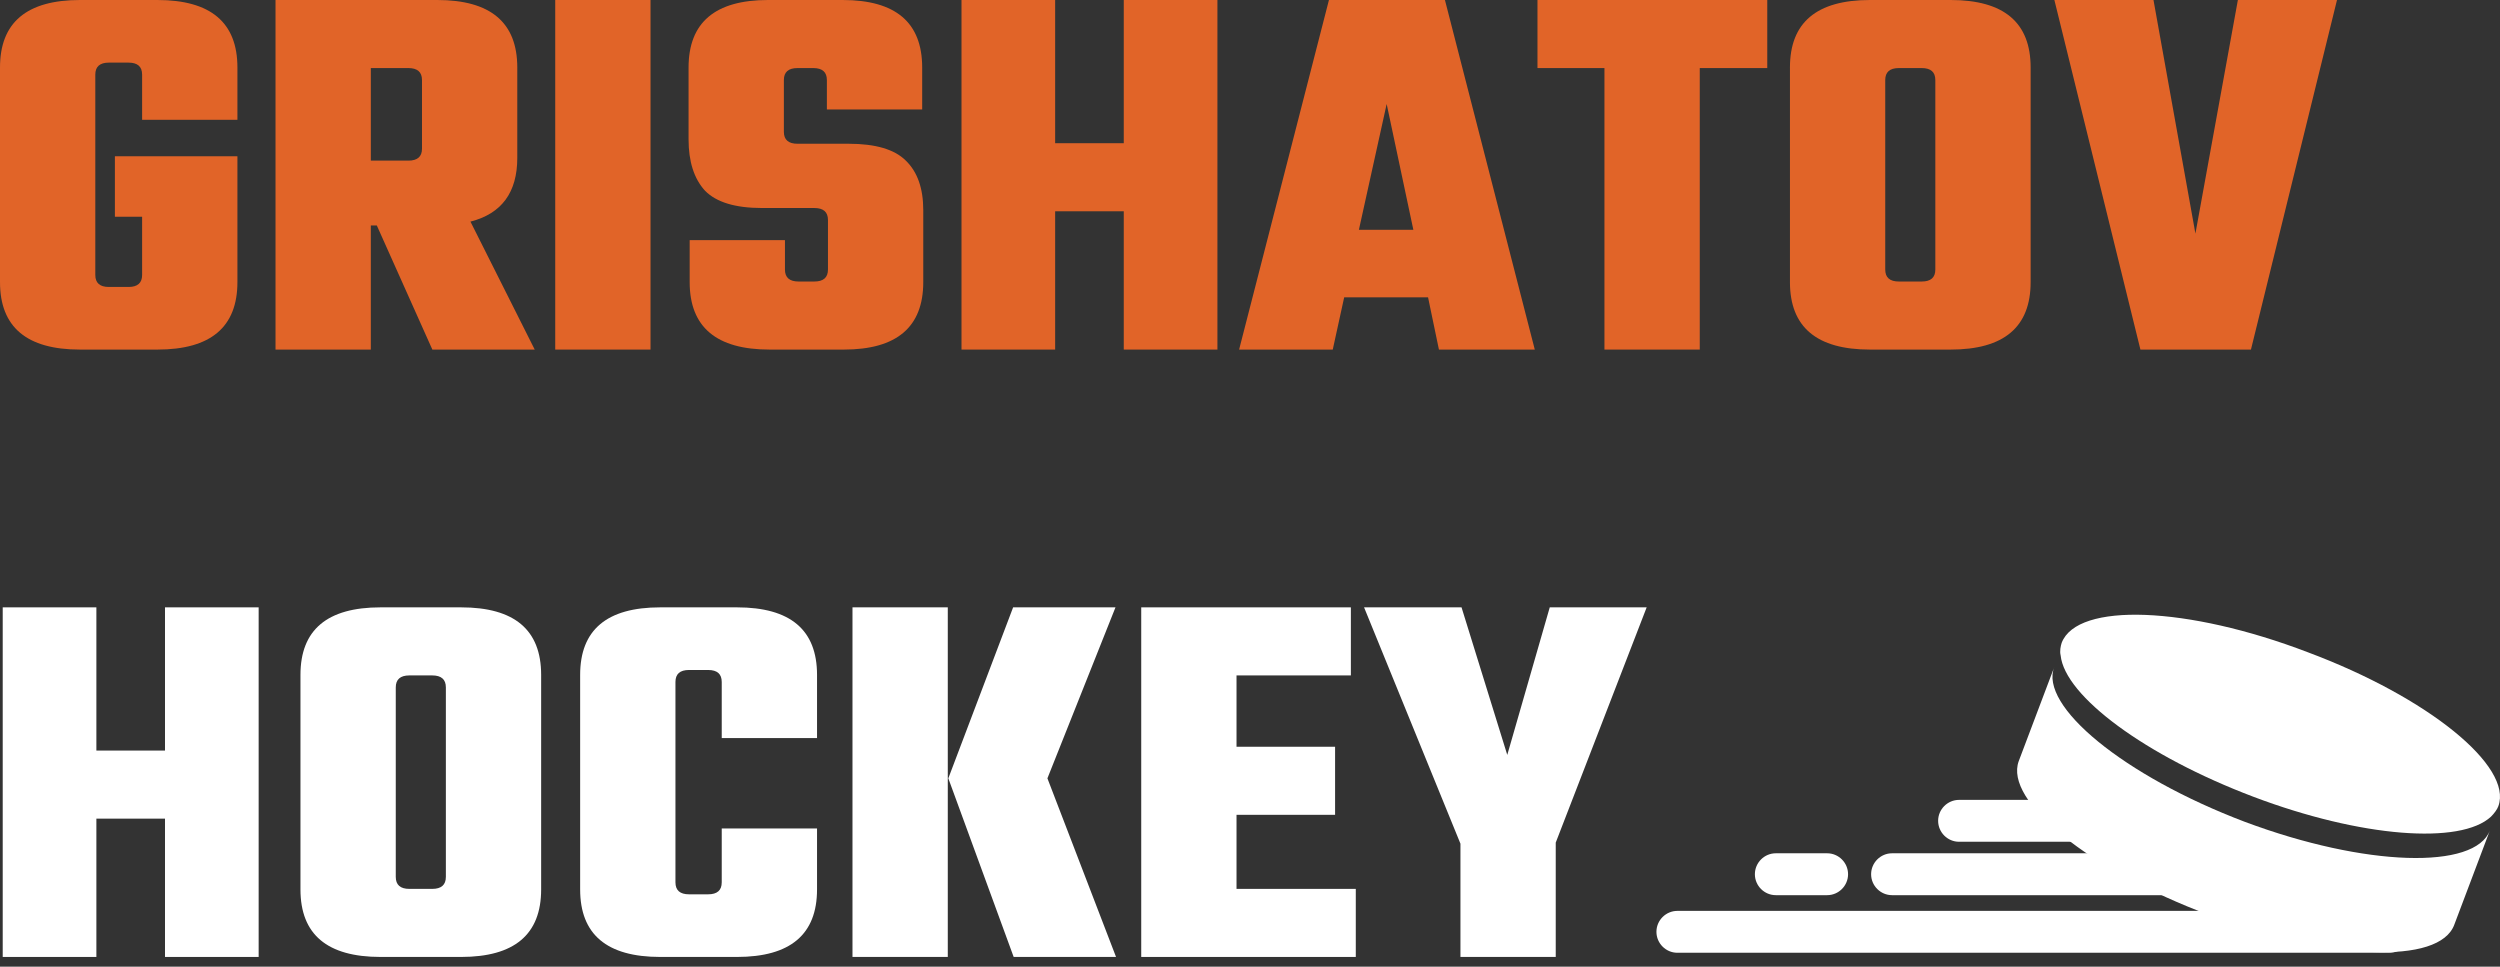 <svg viewBox="0 0 150 58" fill="none" xmlns="http://www.w3.org/2000/svg">
<rect x="0" y="0" width="150" height="58" fill="#333333" stroke="none"/>
<path d="M14.245 7.188H8.527V4.476C8.527 3.997 8.255 3.757 7.711 3.757H6.534C5.99 3.757 5.718 3.997 5.718 4.476V16.499C5.718 16.978 5.99 17.218 6.534 17.218H7.711C8.255 17.218 8.527 16.978 8.527 16.499V13.003H6.894V9.377H14.245V16.924C14.245 19.625 12.644 20.975 9.442 20.975H4.803C1.601 20.975 0 19.625 0 16.924V4.051C0 1.35 1.601 0 4.803 0H9.442C12.644 0 14.245 1.35 14.245 4.051V7.188Z" fill="#E16428"/>
<path d="M22.249 13.526V20.975H16.531V0H26.235C29.436 0 31.037 1.35 31.037 4.051V9.475C31.037 11.544 30.101 12.818 28.227 13.297L32.083 20.975H25.941L22.608 13.526H22.249ZM24.503 4.084H22.249V9.638H24.503C25.047 9.638 25.32 9.399 25.32 8.919V4.803C25.32 4.324 25.047 4.084 24.503 4.084Z" fill="#E16428"/>
<path d="M33.314 0H39.031V20.975H33.314V0Z" fill="#E16428"/>
<path d="M49.678 16.172V13.199C49.678 12.72 49.406 12.481 48.861 12.481H45.725C44.113 12.481 42.97 12.132 42.294 11.435C41.641 10.716 41.314 9.693 41.314 8.364V4.051C41.314 1.35 42.904 0 46.084 0H50.56C53.74 0 55.331 1.35 55.331 4.051V6.567H49.613V4.803C49.613 4.324 49.341 4.084 48.796 4.084H47.849C47.304 4.084 47.032 4.324 47.032 4.803V7.907C47.032 8.386 47.304 8.625 47.849 8.625H50.92C52.532 8.625 53.675 8.963 54.35 9.638C55.047 10.313 55.396 11.304 55.396 12.611V16.924C55.396 19.625 53.806 20.975 50.626 20.975H46.182C42.981 20.975 41.38 19.625 41.38 16.924V14.408H47.097V16.172C47.097 16.652 47.37 16.891 47.914 16.891H48.861C49.406 16.891 49.678 16.652 49.678 16.172Z" fill="#E16428"/>
<path d="M67.426 0H73.045V20.975H67.426V12.677H63.309V20.975H57.69V0H63.309V8.593H67.426V0Z" fill="#E16428"/>
<path d="M86.336 20.975L85.683 17.839H80.651L79.965 20.975H74.346L79.737 0H86.696L92.087 20.975H86.336ZM81.534 13.787H84.801L83.2 6.24L81.534 13.787Z" fill="#E16428"/>
<path d="M106.036 0V4.084H101.985V20.975H96.267V4.084H92.249V0H106.036Z" fill="#E16428"/>
<path d="M112.2 0H117.035C120.237 0 121.838 1.35 121.838 4.051V16.924C121.838 19.625 120.237 20.975 117.035 20.975H112.2C108.998 20.975 107.397 19.625 107.397 16.924V4.051C107.397 1.35 108.998 0 112.2 0ZM116.12 16.172V4.803C116.12 4.324 115.848 4.084 115.303 4.084H113.931C113.387 4.084 113.114 4.324 113.114 4.803V16.172C113.114 16.652 113.387 16.891 113.931 16.891H115.303C115.848 16.891 116.12 16.652 116.12 16.172Z" fill="#E16428"/>
<path d="M134.273 0H140.22L135.057 20.975H128.425L123.263 0H129.209L131.725 14.016L134.273 0Z" fill="#E16428"/>
<path d="M9.9 36.441H15.519V57.417H9.9V49.118H5.783V57.417H0.163V36.441H5.783V45.034H9.9V36.441Z" fill="white"/>
<path d="M22.831 36.441H27.666C30.868 36.441 32.469 37.792 32.469 40.493V53.365C32.469 56.066 30.868 57.417 27.666 57.417H22.831C19.629 57.417 18.028 56.066 18.028 53.365V40.493C18.028 37.792 19.629 36.441 22.831 36.441ZM26.752 52.614V41.244C26.752 40.765 26.479 40.525 25.935 40.525H24.563C24.018 40.525 23.746 40.765 23.746 41.244V52.614C23.746 53.093 24.018 53.333 24.563 53.333H25.935C26.479 53.333 26.752 53.093 26.752 52.614Z" fill="white"/>
<path d="M49.022 44.283H43.304V40.917C43.304 40.438 43.032 40.199 42.487 40.199H41.344C40.799 40.199 40.527 40.438 40.527 40.917V52.941C40.527 53.42 40.799 53.659 41.344 53.659H42.487C43.032 53.659 43.304 53.42 43.304 52.941V49.706H49.022V53.365C49.022 56.066 47.421 57.417 44.219 57.417H39.612C36.41 57.417 34.809 56.066 34.809 53.365V40.493C34.809 37.792 36.41 36.441 39.612 36.441H44.219C47.421 36.441 49.022 37.792 49.022 40.493V44.283Z" fill="white"/>
<path d="M62.845 46.7L66.962 57.417H60.82L56.899 46.7L60.787 36.441H66.929L62.845 46.7ZM51.149 57.417V36.441H56.867V57.417H51.149Z" fill="white"/>
<path d="M74.191 53.333H81.347V57.417H68.474V36.441H81.052V40.525H74.191V44.805H80.105V48.889H74.191V53.333Z" fill="white"/>
<path d="M93.344 57.417H87.627V50.621L81.844 36.441H87.692L90.436 45.295L92.985 36.441H98.8L93.344 50.556V57.417Z" fill="white"/>
<path d="M143.368 57.166H100.643C99.952 57.166 99.386 56.6 99.386 55.909C99.386 55.218 99.952 54.653 100.643 54.653H143.368C144.059 54.653 144.624 55.218 144.624 55.909C144.624 56.6 144.059 57.166 143.368 57.166ZM133.503 53.71H113.523C112.832 53.71 112.267 53.145 112.267 52.454C112.267 51.763 112.832 51.197 113.523 51.197H133.503C134.194 51.197 134.76 51.763 134.76 52.454C134.76 53.145 134.194 53.71 133.503 53.71ZM109.628 53.71H106.549C105.858 53.71 105.293 53.145 105.293 52.454C105.293 51.763 105.858 51.197 106.549 51.197H109.628C110.319 51.197 110.884 51.763 110.884 52.454C110.884 53.145 110.319 53.71 109.628 53.71ZM127.974 50.506H117.544C116.853 50.506 116.288 49.94 116.288 49.249C116.288 48.558 116.853 47.993 117.544 47.993H127.974C128.665 47.993 129.231 48.558 129.231 49.249C129.231 49.94 128.665 50.506 127.974 50.506Z" fill="white"/>
<path d="M134.696 49.312C141.921 52.014 148.518 52.203 149.398 49.815L147.262 55.47C146.382 57.92 139.785 57.606 132.559 54.904C125.334 52.203 120.245 48.056 121.124 45.668L123.26 40.014C122.318 42.338 127.407 46.548 134.696 49.312Z" fill="white"/>
<path d="M138.466 39.134C145.692 41.835 150.781 45.982 149.901 48.37C149.838 48.558 149.65 48.809 149.461 48.998C147.639 50.694 141.671 50.255 135.199 47.804C128.728 45.354 123.89 41.773 123.638 39.322C123.575 39.071 123.638 38.757 123.701 38.568C124.644 36.118 131.241 36.369 138.466 39.134Z" fill="white"/>
</svg>
